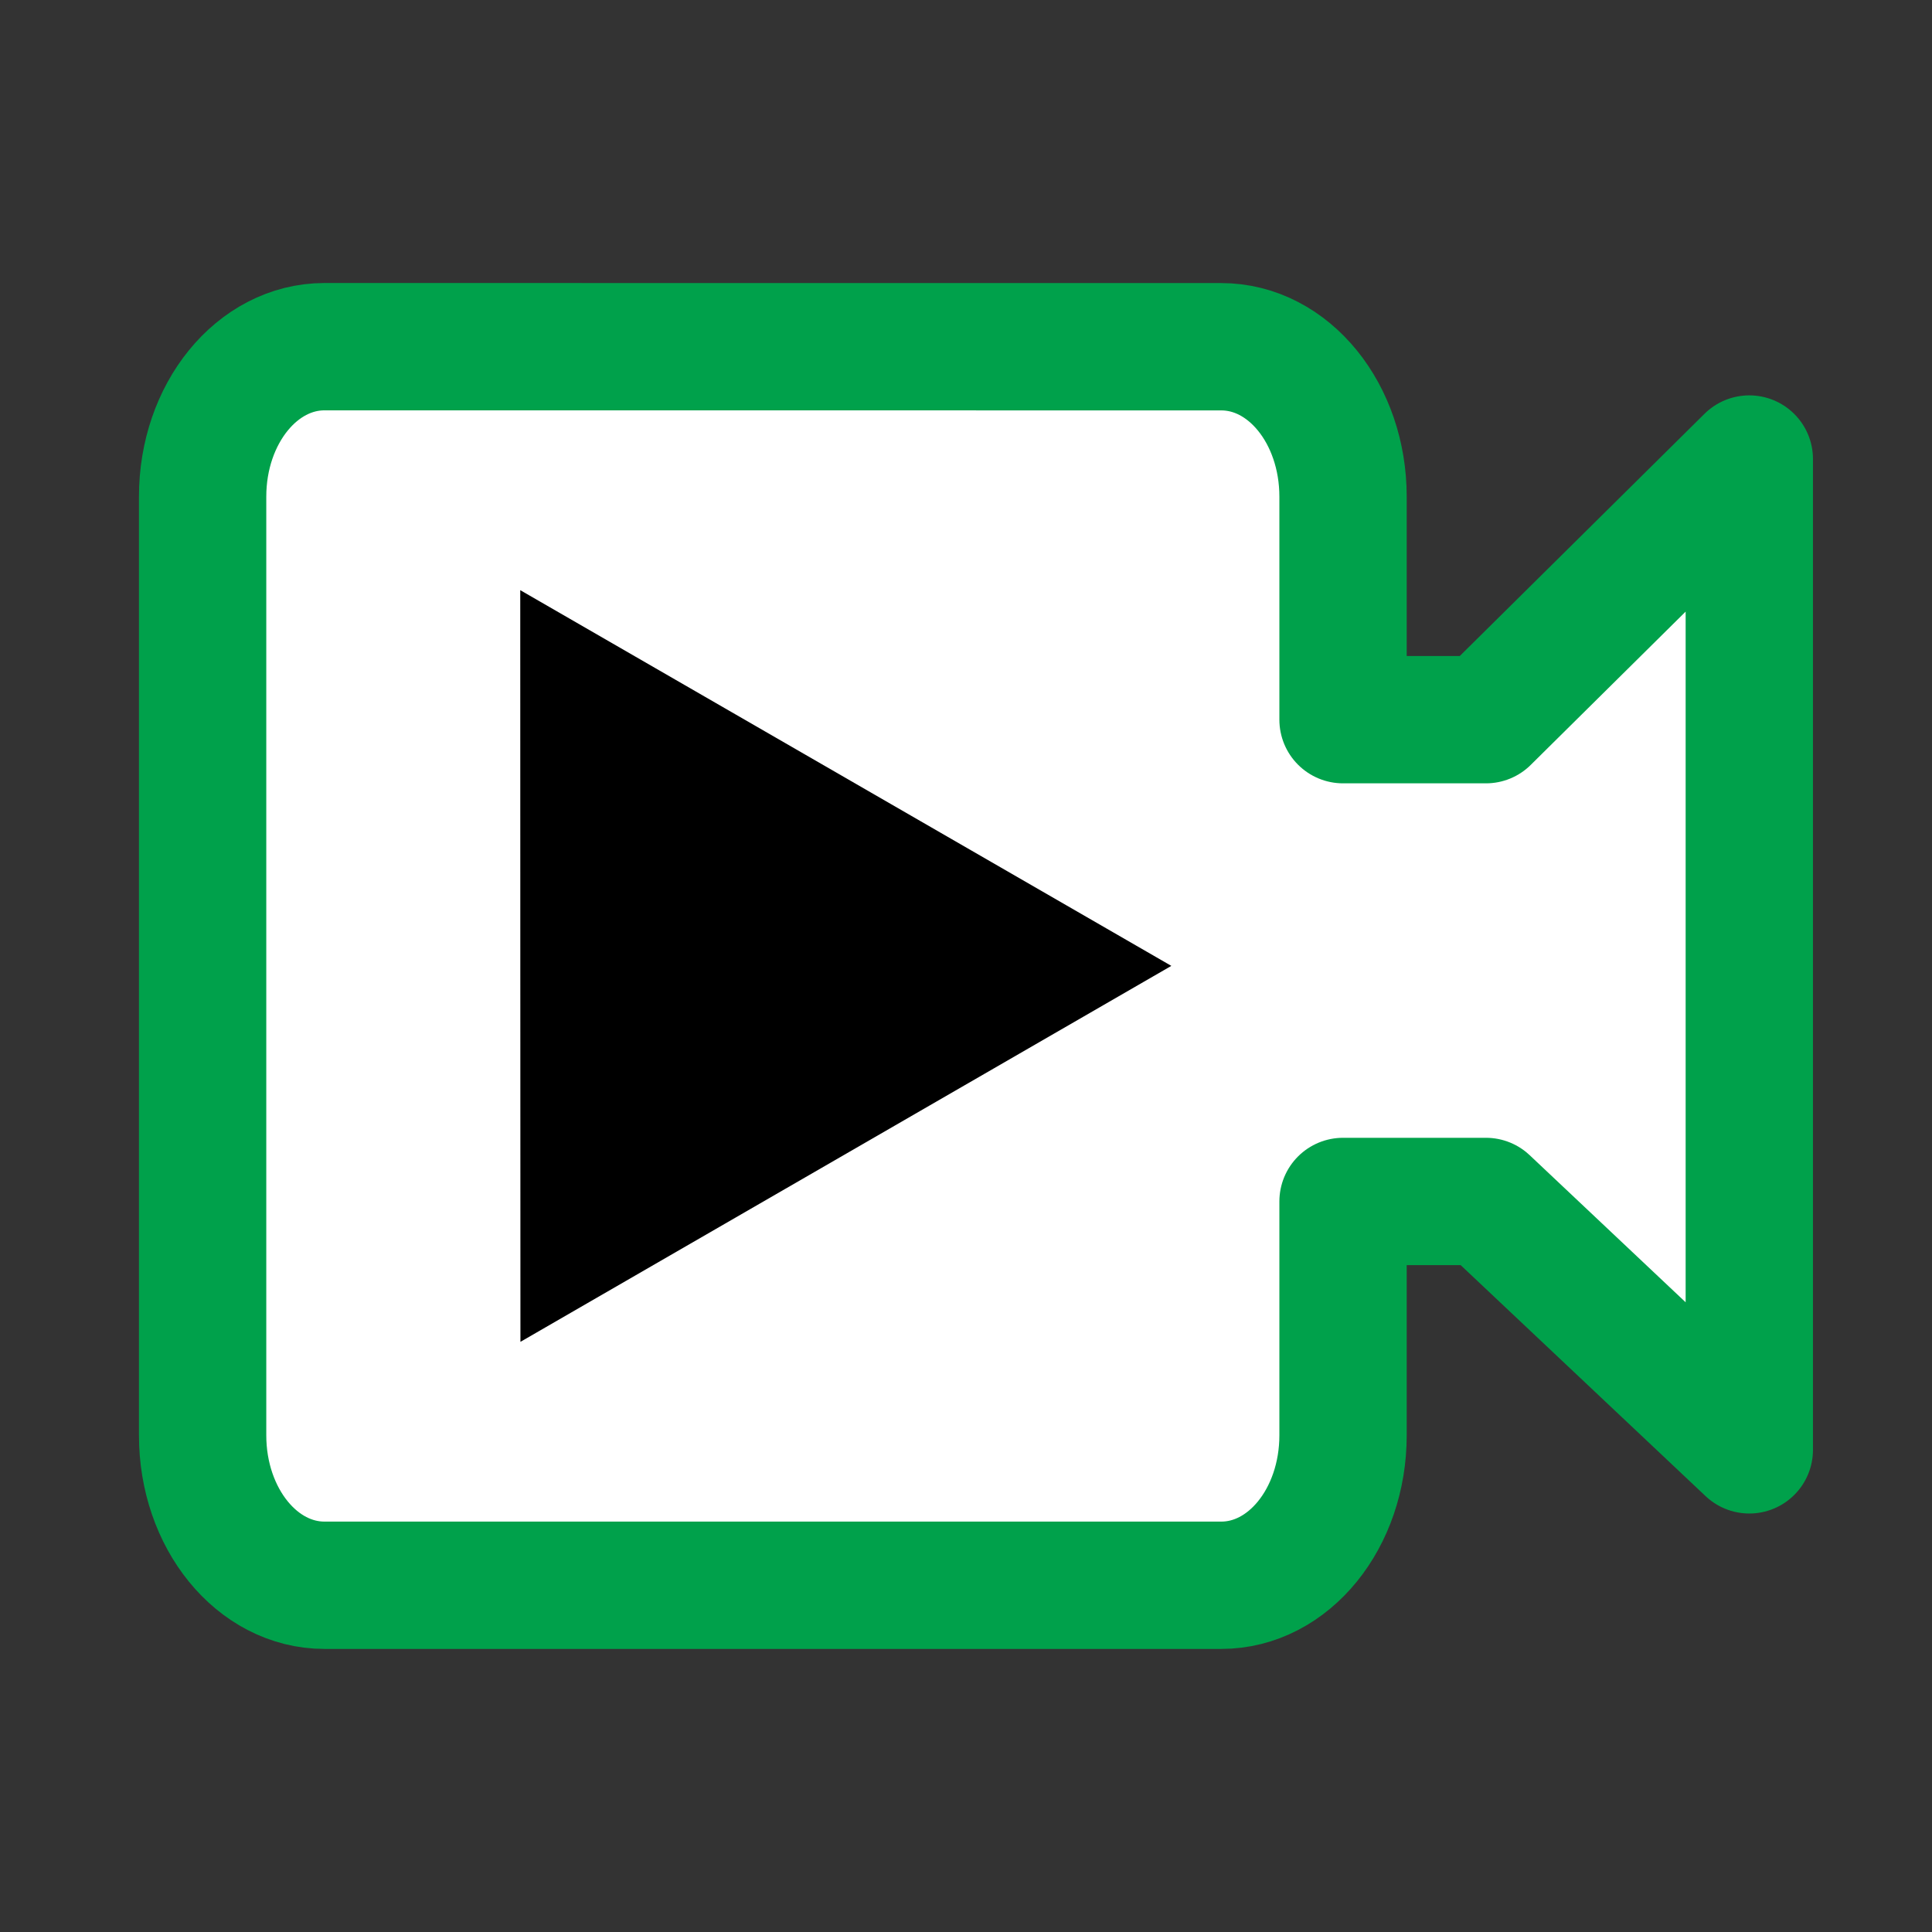 <?xml version="1.0" encoding="UTF-8"?>
<svg id="svg12" enable-background="new 0 0 32 32" version="1.1" viewBox="0 0 32 32" xml:space="preserve" xmlns="http://www.w3.org/2000/svg" xmlns:cc="http://creativecommons.org/ns#" xmlns:dc="http://purl.org/dc/elements/1.1/" xmlns:rdf="http://www.w3.org/1999/02/22-rdf-syntax-ns#"><rect x="0" y="0" width="32" height="32" fill="#333333" stroke="none"/><path id="rect885" d="m5.375 5.742c-1.118 0-2.019 1.108-2.019 2.484v15.547c0 1.376 0.901 2.484 2.019 2.484h14.852c1.118 0 2.018-1.108 2.018-2.484v-3.873h2.367l4.362 4.114v-16.411l-4.362 4.317h-2.367v-3.693c0-1.376-0.899-2.484-2.018-2.484z" fill="#fff" stroke="#00a14b" stroke-linecap="square" stroke-linejoin="round" stroke-width="2.109"/><path id="path817" d="m8.62 22.225 10.781-6.227-10.784-6.223 0.001 6.225z"/></svg>
